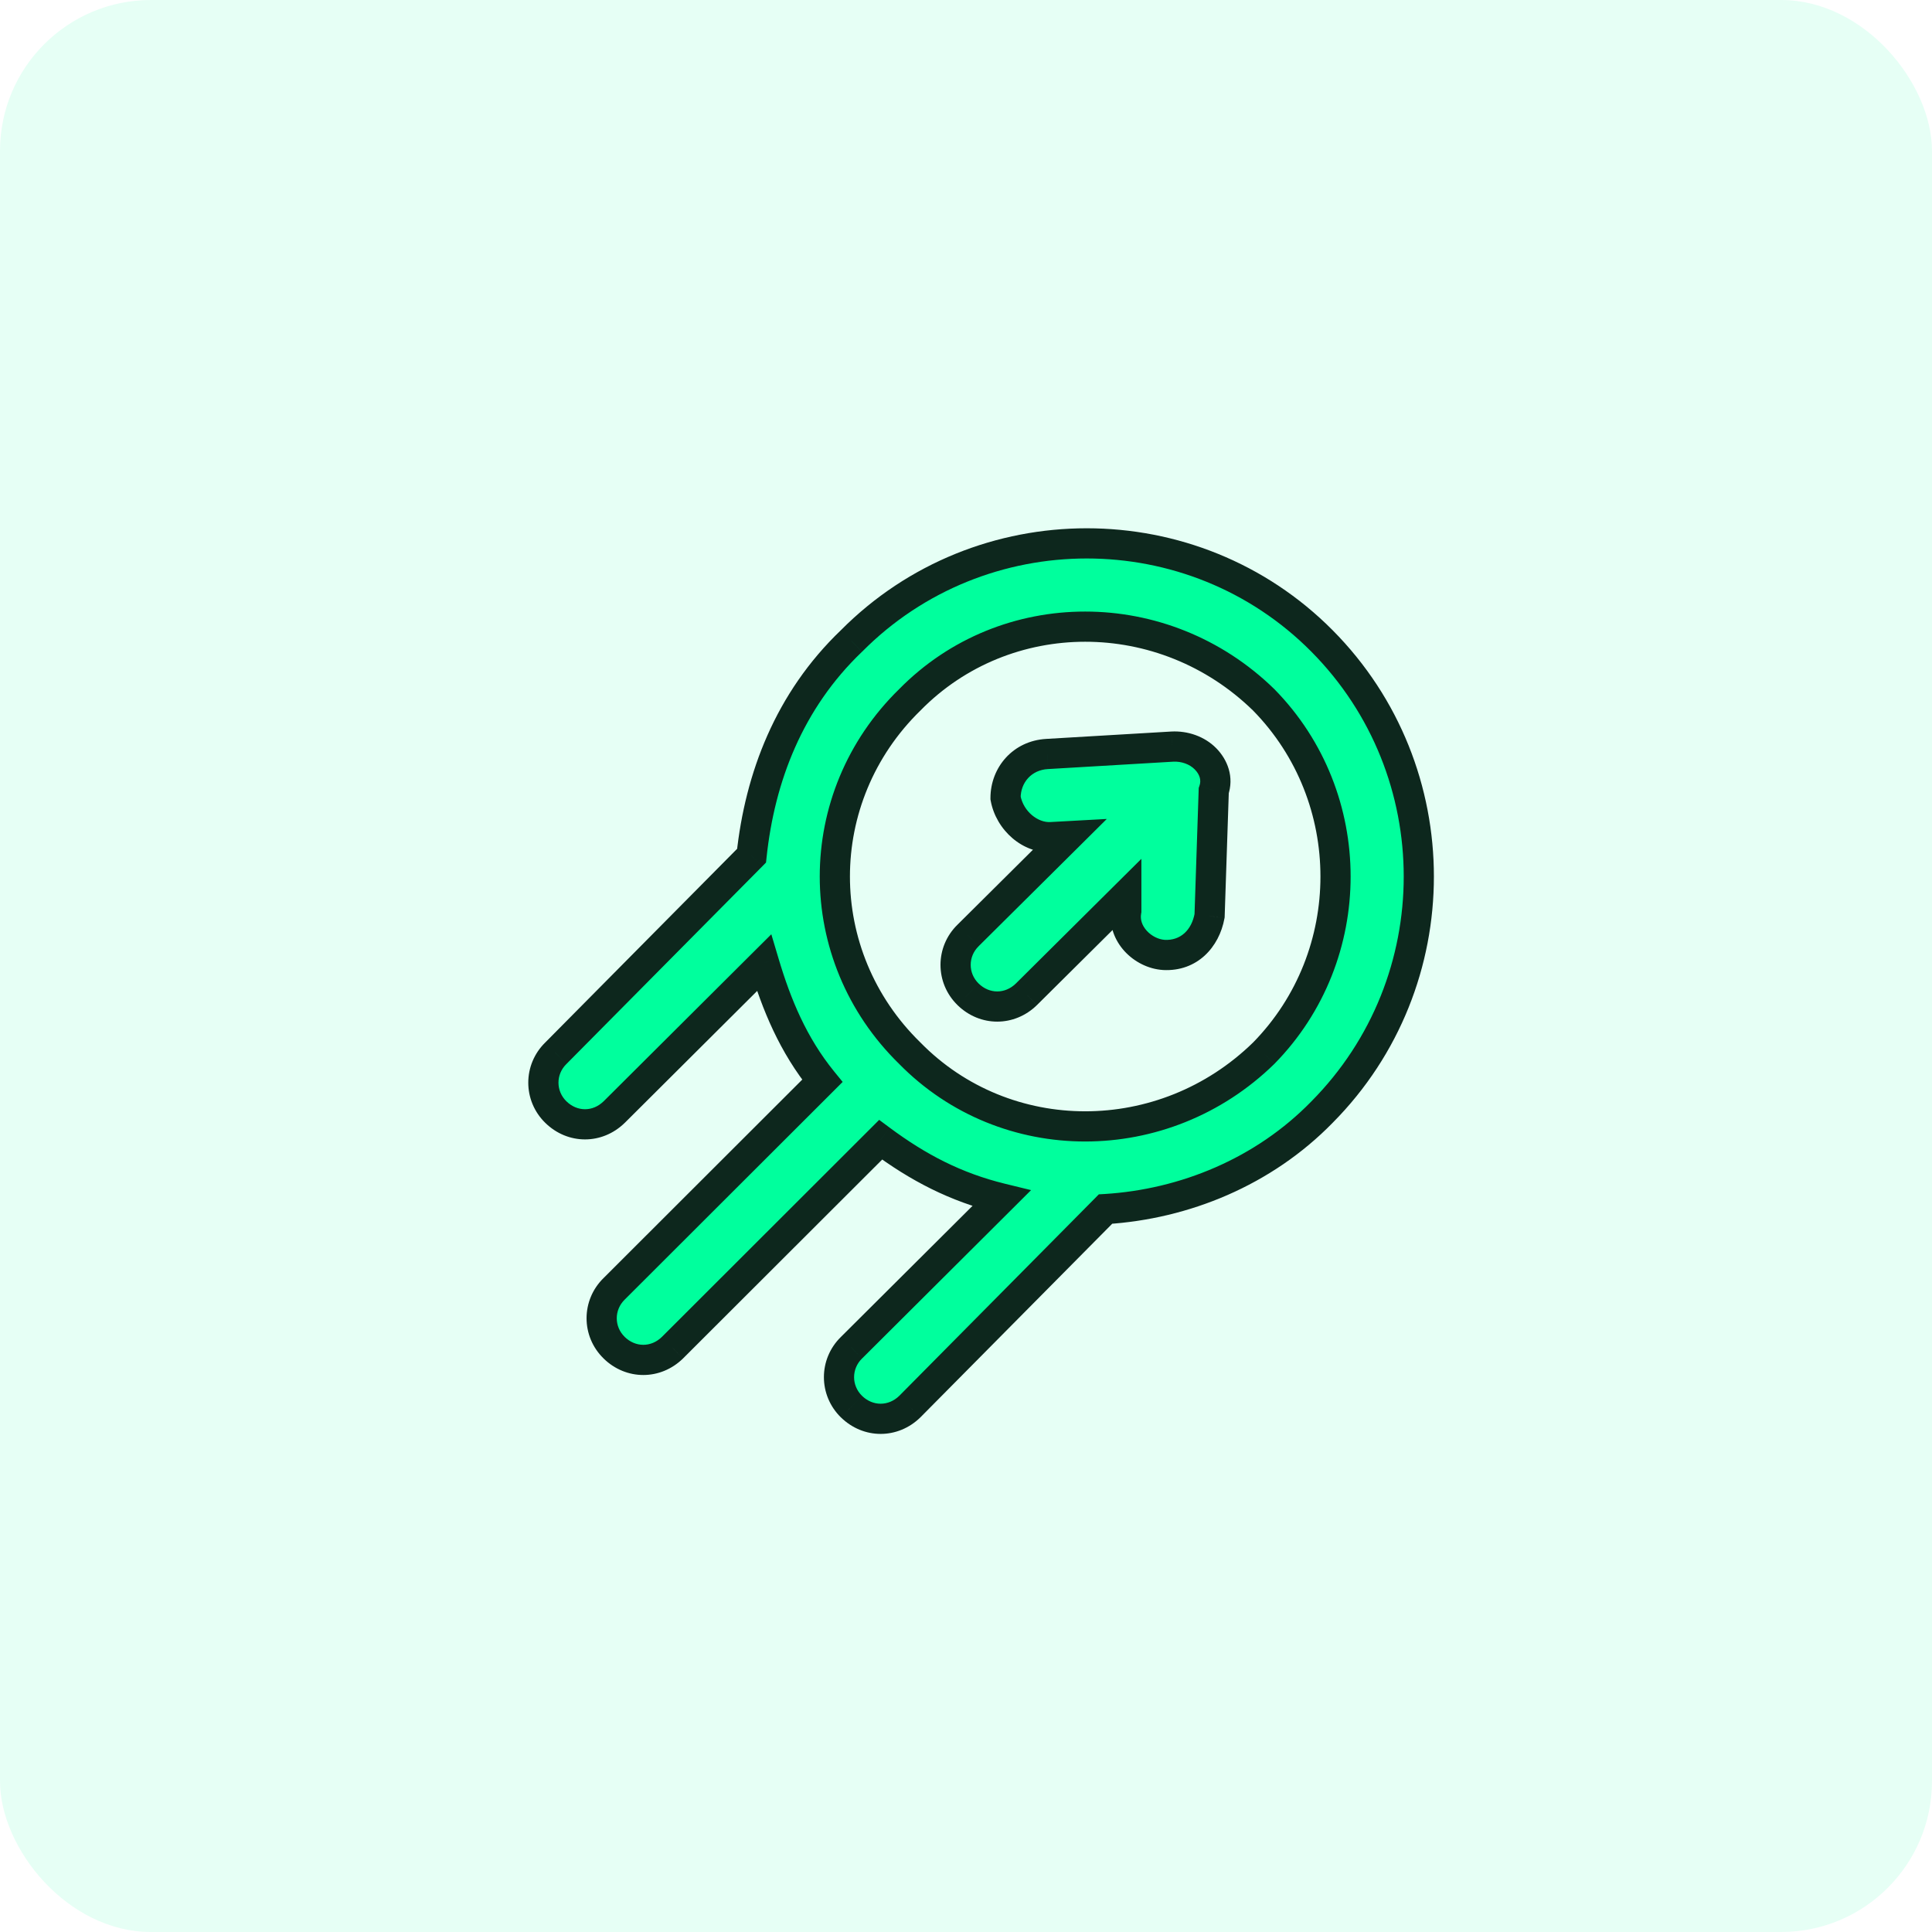 <svg width="64" height="64" viewBox="0 0 64 64" fill="none" xmlns="http://www.w3.org/2000/svg">
<rect opacity="0.1" width="64" height="64" rx="5" fill="#00FF9D"/>
<path fill-rule="evenodd" clip-rule="evenodd" d="M30.138 34.889C26.828 31.657 26.828 26.416 30.138 23.183C33.31 19.951 38.552 19.951 41.862 23.183C45.035 26.416 45.035 31.657 41.862 34.889C38.552 38.121 33.31 38.121 30.138 34.889ZM27.241 35.805C26.276 34.617 25.724 33.285 25.31 31.894L20.345 36.84C19.793 37.379 18.965 37.379 18.414 36.84C17.862 36.302 17.862 35.429 18.414 34.889L24.897 28.346C25.172 25.755 26.138 23.211 28.207 21.232C32.483 16.922 39.517 16.922 43.793 21.232C48.069 25.542 48.069 32.53 43.793 36.84C41.862 38.82 39.241 39.89 36.621 40.052L30.138 46.596C29.586 47.135 28.759 47.135 28.207 46.596C27.655 46.057 27.655 45.184 28.207 44.644L33.172 39.698C31.655 39.327 30.414 38.679 29.172 37.756L22.276 44.644C21.724 45.184 20.897 45.184 20.345 44.644C19.793 44.106 19.793 43.233 20.345 42.694L27.241 35.805ZM32.069 32.938C32.621 33.478 33.448 33.478 34 32.938L37.31 29.651V30.175C37.172 30.935 37.862 31.588 38.552 31.633C39.379 31.677 39.931 31.097 40.069 30.336L40.207 26.191C40.345 25.797 40.207 25.413 39.931 25.134C39.655 24.855 39.241 24.709 38.828 24.733L34.69 24.977C33.862 25.021 33.31 25.673 33.31 26.435C33.448 27.195 34.138 27.776 34.828 27.73L35.379 27.7L32.069 30.988C31.517 31.526 31.517 32.4 32.069 32.938Z" fill="#00FF9D"/>
<path d="M30.138 34.889L30.495 34.539L30.487 34.531L30.138 34.889ZM30.138 23.183L30.487 23.541L30.495 23.533L30.138 23.183ZM41.862 23.183L42.219 22.833L42.211 22.825L41.862 23.183ZM41.862 34.889L42.212 35.247L42.219 35.239L41.862 34.889ZM27.241 35.805L27.595 36.159L27.914 35.84L27.629 35.49L27.241 35.805ZM25.31 31.894L25.79 31.751L25.551 30.949L24.957 31.54L25.31 31.894ZM20.345 36.84L20.694 37.197L20.698 37.194L20.345 36.84ZM18.414 36.84L18.763 36.482L18.763 36.482L18.414 36.84ZM18.414 34.889L18.763 35.247L18.769 35.241L18.414 34.889ZM24.897 28.346L25.252 28.698L25.375 28.573L25.394 28.399L24.897 28.346ZM28.207 21.232L28.553 21.594L28.562 21.585L28.207 21.232ZM43.793 36.84L43.438 36.488L43.435 36.491L43.793 36.84ZM36.621 40.052L36.59 39.553L36.4 39.564L36.266 39.7L36.621 40.052ZM30.138 46.596L30.487 46.955L30.493 46.948L30.138 46.596ZM28.207 46.596L27.857 46.954L27.858 46.954L28.207 46.596ZM28.207 44.644L28.556 45.002L28.56 44.999L28.207 44.644ZM33.172 39.698L33.525 40.053L34.156 39.424L33.291 39.213L33.172 39.698ZM29.172 37.756L29.471 37.355L29.124 37.097L28.819 37.402L29.172 37.756ZM22.276 44.644L22.625 45.002L22.629 44.998L22.276 44.644ZM20.345 44.644L20.694 44.287L20.694 44.286L20.345 44.644ZM20.345 42.694L20.694 43.051L20.698 43.047L20.345 42.694ZM32.069 32.938L32.419 32.581L32.418 32.58L32.069 32.938ZM34 32.938L34.35 33.296L34.352 33.293L34 32.938ZM37.31 29.651H37.81V28.45L36.958 29.296L37.31 29.651ZM37.31 30.175L37.802 30.264L37.81 30.22V30.175H37.31ZM38.552 31.633L38.519 32.132L38.525 32.133L38.552 31.633ZM40.069 30.336L40.561 30.426L40.568 30.39L40.569 30.353L40.069 30.336ZM40.207 26.191L39.735 26.025L39.71 26.098L39.707 26.174L40.207 26.191ZM38.828 24.733L38.799 24.233L38.798 24.233L38.828 24.733ZM34.69 24.977L34.716 25.476L34.719 25.476L34.69 24.977ZM33.31 26.435H32.81V26.48L32.818 26.524L33.31 26.435ZM34.828 27.73L34.8 27.231L34.795 27.231L34.828 27.73ZM35.379 27.7L35.732 28.055L36.664 27.129L35.352 27.201L35.379 27.7ZM32.069 30.988L32.418 31.346L32.421 31.342L32.069 30.988ZM30.487 34.531C27.378 31.495 27.378 26.577 30.487 23.541L29.789 22.825C26.277 26.254 26.277 31.818 29.789 35.247L30.487 34.531ZM30.495 23.533C33.467 20.505 38.392 20.494 41.513 23.541L42.211 22.825C38.711 19.407 33.154 19.397 29.781 22.833L30.495 23.533ZM41.505 23.533C44.487 26.571 44.487 31.501 41.505 34.539L42.219 35.239C45.582 31.812 45.582 26.26 42.219 22.833L41.505 23.533ZM41.513 34.531C38.392 37.578 33.467 37.568 30.495 34.539L29.781 35.239C33.154 38.676 38.711 38.665 42.211 35.247L41.513 34.531ZM27.629 35.49C26.722 34.373 26.194 33.111 25.79 31.751L24.831 32.037C25.254 33.459 25.83 34.861 26.853 36.121L27.629 35.49ZM24.957 31.54L19.992 36.486L20.698 37.194L25.663 32.248L24.957 31.54ZM19.995 36.482C19.638 36.832 19.121 36.832 18.763 36.482L18.064 37.197C18.81 37.927 19.948 37.927 20.694 37.197L19.995 36.482ZM18.763 36.482C18.413 36.14 18.412 35.59 18.763 35.247L18.064 34.532C17.312 35.267 17.311 36.463 18.065 37.198L18.763 36.482ZM18.769 35.241L25.252 28.698L24.541 27.994L18.059 34.537L18.769 35.241ZM25.394 28.399C25.66 25.895 26.588 23.472 28.552 21.594L27.861 20.871C25.688 22.95 24.685 25.614 24.399 28.293L25.394 28.399ZM28.562 21.585C32.642 17.472 39.358 17.472 43.438 21.585L44.148 20.88C39.677 16.373 32.323 16.373 27.852 20.88L28.562 21.585ZM43.438 21.585C47.521 25.7 47.521 32.373 43.438 36.488L44.148 37.192C48.617 32.687 48.617 25.385 44.148 20.88L43.438 21.585ZM43.435 36.491C41.599 38.373 39.099 39.398 36.59 39.553L36.651 40.551C39.383 40.382 42.125 39.266 44.151 37.189L43.435 36.491ZM36.266 39.7L29.783 46.245L30.493 46.948L36.976 40.404L36.266 39.7ZM29.789 46.239C29.431 46.587 28.913 46.587 28.556 46.239L27.858 46.954C28.604 47.682 29.741 47.682 30.487 46.954L29.789 46.239ZM28.556 46.239C28.205 45.896 28.205 45.345 28.556 45.002L27.857 44.287C27.105 45.022 27.105 46.218 27.857 46.954L28.556 46.239ZM28.56 44.999L33.525 40.053L32.82 39.344L27.854 44.29L28.56 44.999ZM33.291 39.213C31.851 38.861 30.67 38.246 29.471 37.355L28.874 38.157C30.158 39.112 31.459 39.794 33.054 40.184L33.291 39.213ZM28.819 37.402L21.922 44.291L22.629 44.998L29.526 38.11L28.819 37.402ZM21.926 44.287C21.569 44.636 21.052 44.636 20.694 44.287L19.995 45.002C20.741 45.731 21.879 45.731 22.625 45.002L21.926 44.287ZM20.694 44.286C20.344 43.945 20.343 43.395 20.694 43.051L19.995 42.336C19.243 43.071 19.242 44.268 19.996 45.002L20.694 44.286ZM20.698 43.047L27.595 36.159L26.888 35.451L19.991 42.34L20.698 43.047ZM31.719 33.296C32.465 34.025 33.603 34.025 34.349 33.296L33.651 32.581C33.293 32.93 32.776 32.93 32.419 32.581L31.719 33.296ZM34.352 33.293L37.663 30.006L36.958 29.296L33.648 32.584L34.352 33.293ZM36.81 29.651V30.175H37.81V29.651H36.81ZM36.818 30.086C36.717 30.648 36.926 31.153 37.252 31.51C37.573 31.861 38.035 32.1 38.519 32.132L38.585 31.134C38.379 31.121 38.151 31.011 37.99 30.835C37.833 30.663 37.766 30.463 37.802 30.264L36.818 30.086ZM38.525 32.133C39.662 32.193 40.389 31.372 40.561 30.426L39.577 30.247C39.473 30.821 39.097 31.162 38.578 31.134L38.525 32.133ZM40.569 30.353L40.707 26.207L39.707 26.174L39.569 30.32L40.569 30.353ZM40.679 26.356C40.894 25.741 40.663 25.163 40.286 24.782L39.576 25.486C39.751 25.662 39.795 25.854 39.735 26.025L40.679 26.356ZM40.286 24.782C39.899 24.391 39.341 24.203 38.799 24.233L38.856 25.232C39.142 25.215 39.411 25.319 39.576 25.486L40.286 24.782ZM38.798 24.233L34.66 24.477L34.719 25.476L38.857 25.232L38.798 24.233ZM34.663 24.477C33.554 24.537 32.81 25.424 32.81 26.435H33.81C33.81 25.923 34.17 25.505 34.716 25.476L34.663 24.477ZM32.818 26.524C32.995 27.497 33.881 28.294 34.861 28.229L34.795 27.231C34.395 27.258 33.902 26.893 33.802 26.346L32.818 26.524ZM34.855 28.23L35.407 28.199L35.352 27.201L34.8 27.231L34.855 28.23ZM35.027 27.345L31.717 30.633L32.421 31.342L35.732 28.055L35.027 27.345ZM31.72 30.63C30.967 31.364 30.967 32.562 31.72 33.296L32.418 32.58C32.068 32.239 32.068 31.687 32.418 31.346L31.72 30.63Z" fill="#0D271D"/>
</svg>
